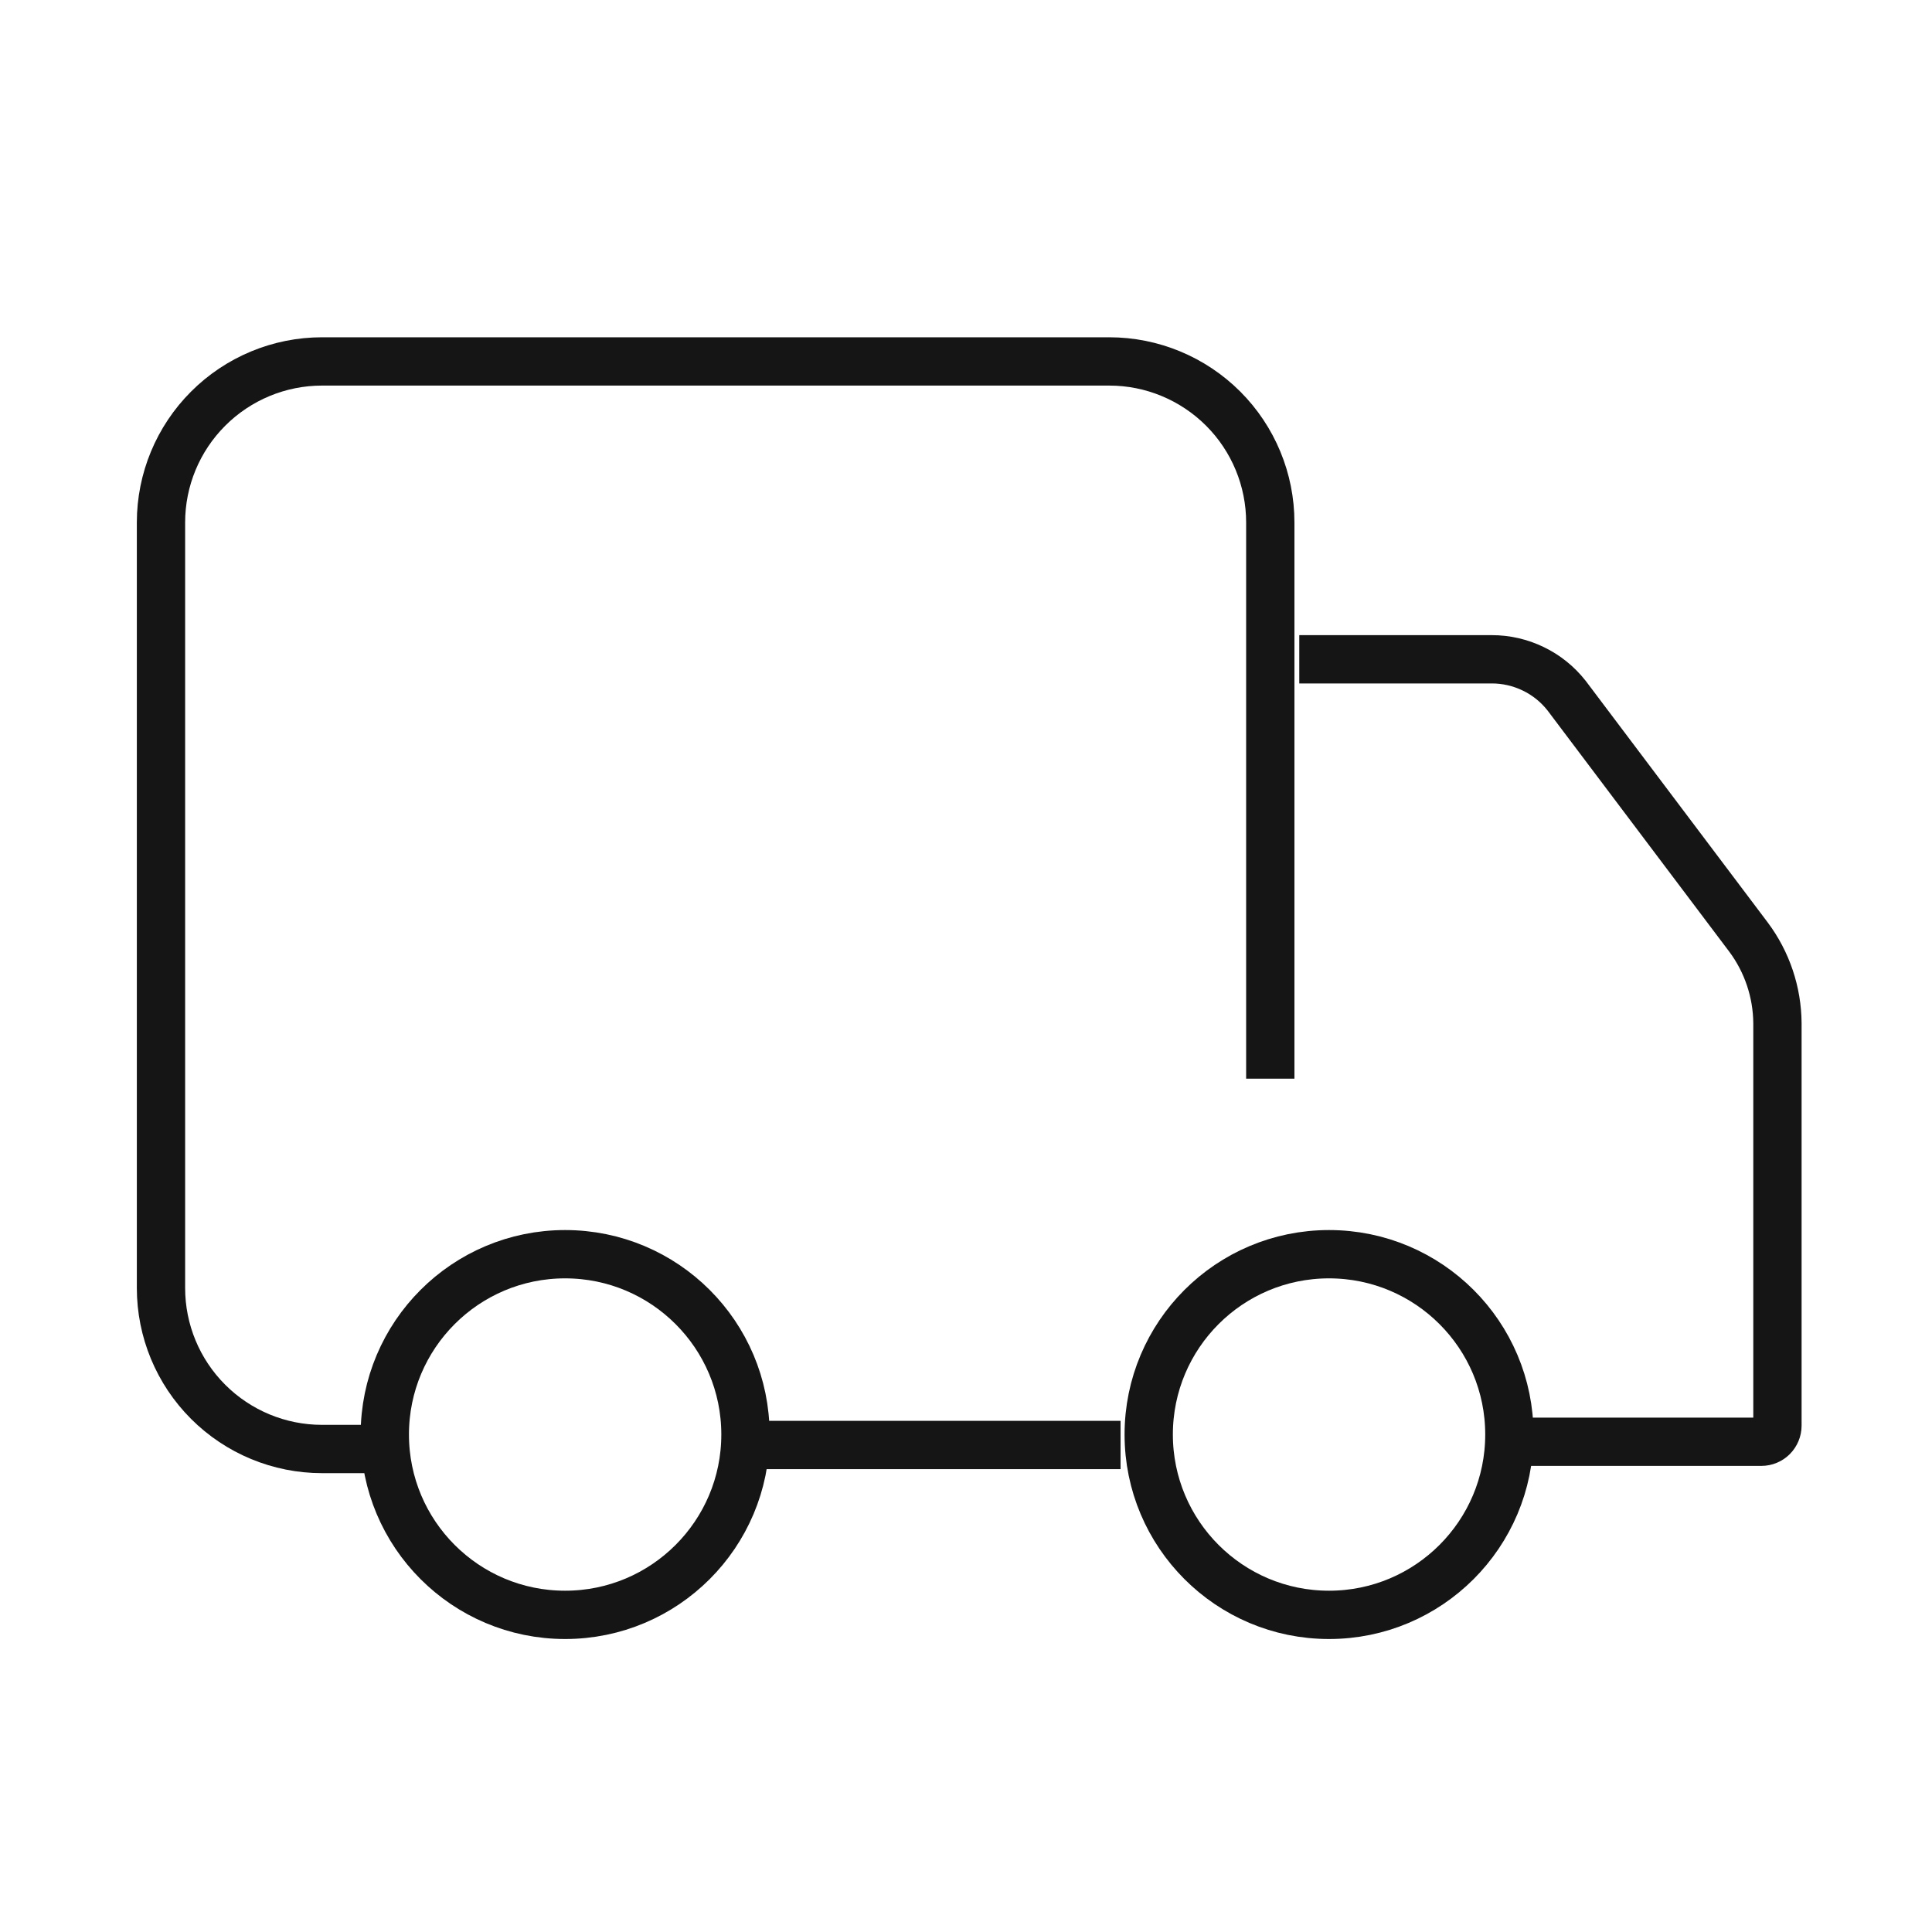 <svg width="40" height="40" viewBox="0 0 40 40" fill="none" xmlns="http://www.w3.org/2000/svg">
<path d="M7.783 30H6.667C5.783 30 4.935 29.649 4.31 29.024C3.684 28.399 3.333 27.551 3.333 26.667V10.817C3.333 9.933 3.684 9.085 4.31 8.46C4.935 7.835 5.783 7.483 6.667 7.483H22.967C23.851 7.483 24.698 7.835 25.324 8.46C25.949 9.085 26.3 9.933 26.3 10.817V22.333" stroke="#151515" strokeWidth="2.5" strokeLinecap="round" strokeLinejoin="round"/>
<path d="M26.9 13.65H30.883C31.181 13.649 31.476 13.717 31.744 13.847C32.013 13.976 32.248 14.166 32.433 14.4L36.2 19.4C36.585 19.915 36.795 20.54 36.8 21.183V29.517C36.8 29.605 36.764 29.69 36.702 29.753C36.639 29.815 36.555 29.85 36.466 29.85H31.383" stroke="#151515" strokeWidth="2.5" strokeLinecap="round" strokeLinejoin="round"/>
<path d="M27.516 33.434C29.578 33.434 31.25 31.762 31.25 29.7C31.25 27.638 29.578 25.967 27.516 25.967C25.454 25.967 23.783 27.638 23.783 29.7C23.783 31.762 25.454 33.434 27.516 33.434Z" stroke="#151515" strokeWidth="2.5" strokeLinecap="round" strokeLinejoin="round"/>
<path d="M11.7 33.434C13.762 33.434 15.434 31.762 15.434 29.7C15.434 27.638 13.762 25.967 11.7 25.967C9.638 25.967 7.967 27.638 7.967 29.7C7.967 31.762 9.638 33.434 11.7 33.434Z" stroke="#151515" strokeWidth="2.5" strokeLinecap="round" strokeLinejoin="round"/>
<path d="M23.2 29.917H15.617" stroke="#151515" strokeWidth="2.5" strokeLinecap="round" strokeLinejoin="round"/>
</svg>
